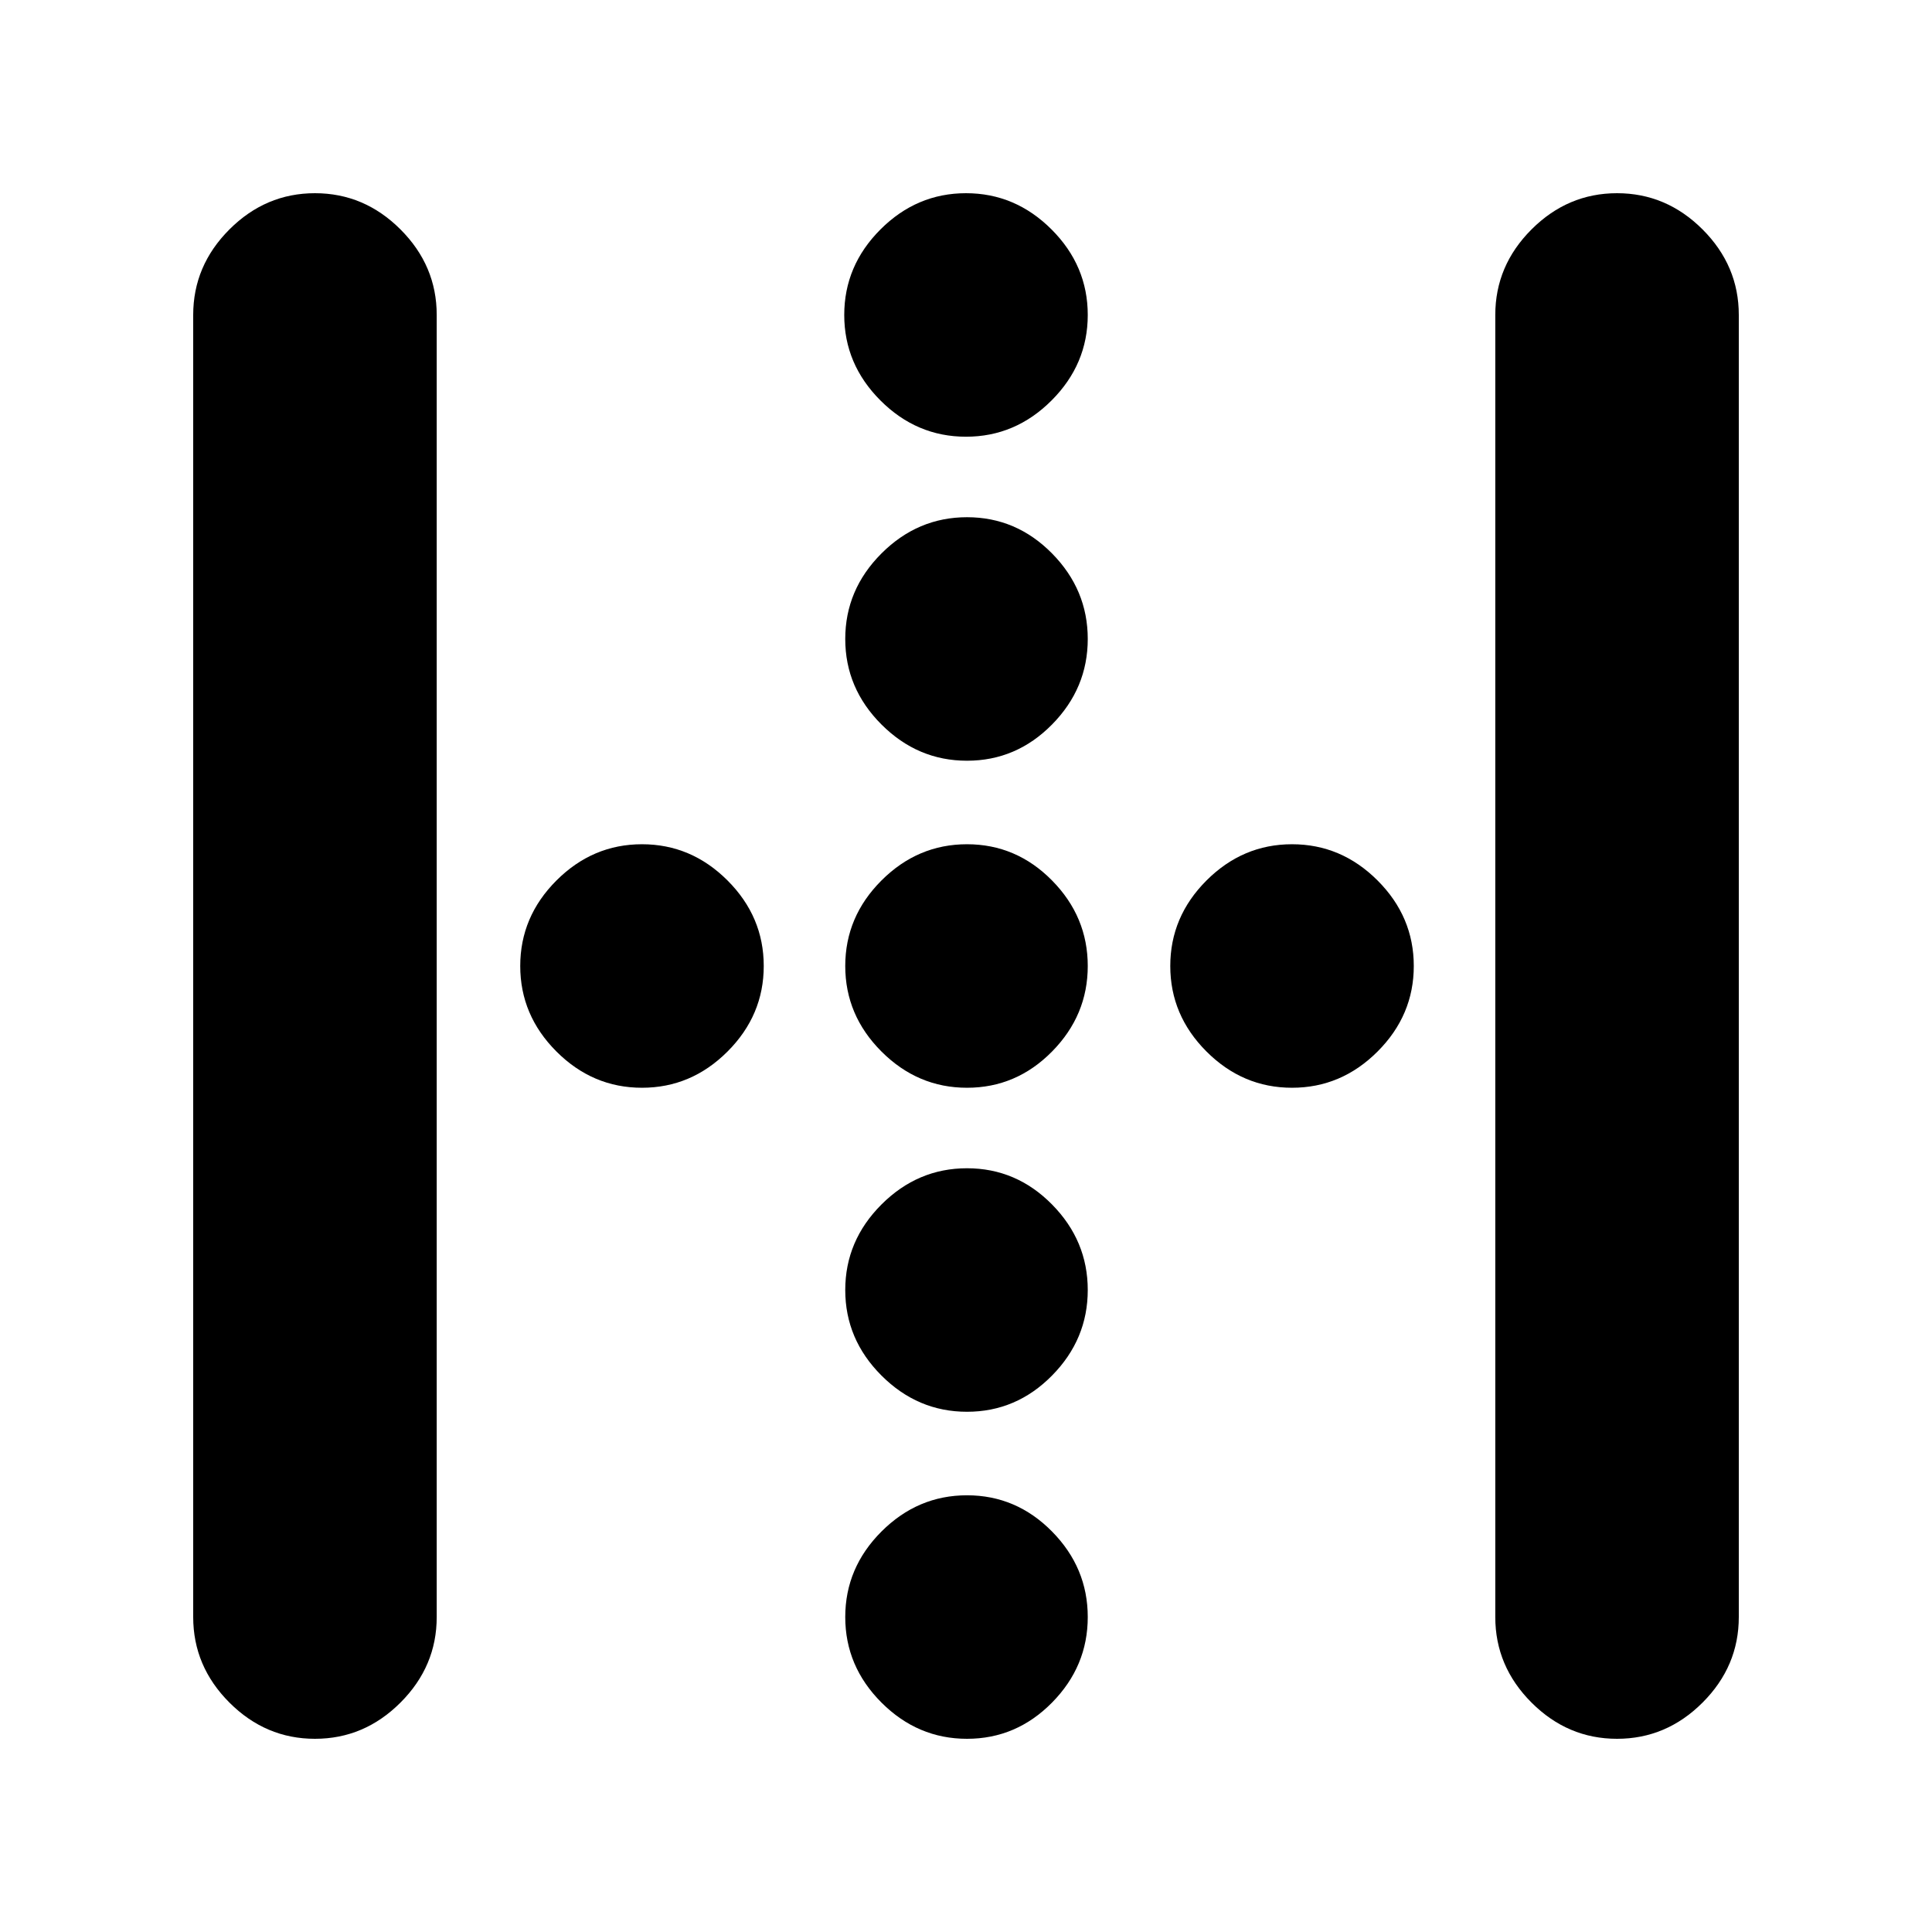 <svg xmlns="http://www.w3.org/2000/svg" height="24" viewBox="0 -960 960 960" width="24"><path d="M96-156.5v-647q0-24.5 18-42.5t42.5-18q24.5 0 42.5 18t18 42.5v647q0 24.5-18 42.5t-42.5 18Q132-96 114-114t-18-42.5Zm647 0v-647q0-24.5 18-42.5t42.5-18q24.5 0 42.5 18t18 42.5v647q0 24.5-18 42.5t-42.5 18Q779-96 761-114t-18-42.5ZM480.5-582q-24.5 0-42.5-18t-18-42.5q0-24.5 18-42.5t42.5-18q24.5 0 42.25 18t17.75 42.5q0 24.5-17.75 42.5t-42.25 18ZM319-419.5q-24.5 0-42.5-18t-18-42.5q0-24.5 18-42.5t42.5-18q24.5 0 42.5 18t18 42.5q0 24.5-18 42.5t-42.5 18Zm161.5 0q-24.5 0-42.5-18T420-480q0-24.5 18-42.5t42.5-18q24.5 0 42.25 18T540.5-480q0 24.5-17.75 42.5t-42.25 18Zm161.5 0q-24.5 0-42.5-18t-18-42.5q0-24.5 18-42.5t42.5-18q24.5 0 42.5 18t18 42.5q0 24.5-18 42.5t-42.5 18Zm-161.5 161q-24.5 0-42.5-18T420-319q0-24.5 18-42.5t42.5-18q24.5 0 42.25 18T540.5-319q0 24.5-17.75 42.5t-42.25 18ZM480-743q-24.5 0-42.5-18t-18-42.5q0-24.5 18-42.5t42.5-18q24.5 0 42.5 18t18 42.5q0 24.5-18 42.5T480-743Zm.5 647Q456-96 438-114t-18-42.5q0-24.5 18-42.5t42.5-18q24.5 0 42.25 18t17.75 42.5q0 24.5-17.75 42.5T480.5-96Z"/></svg>